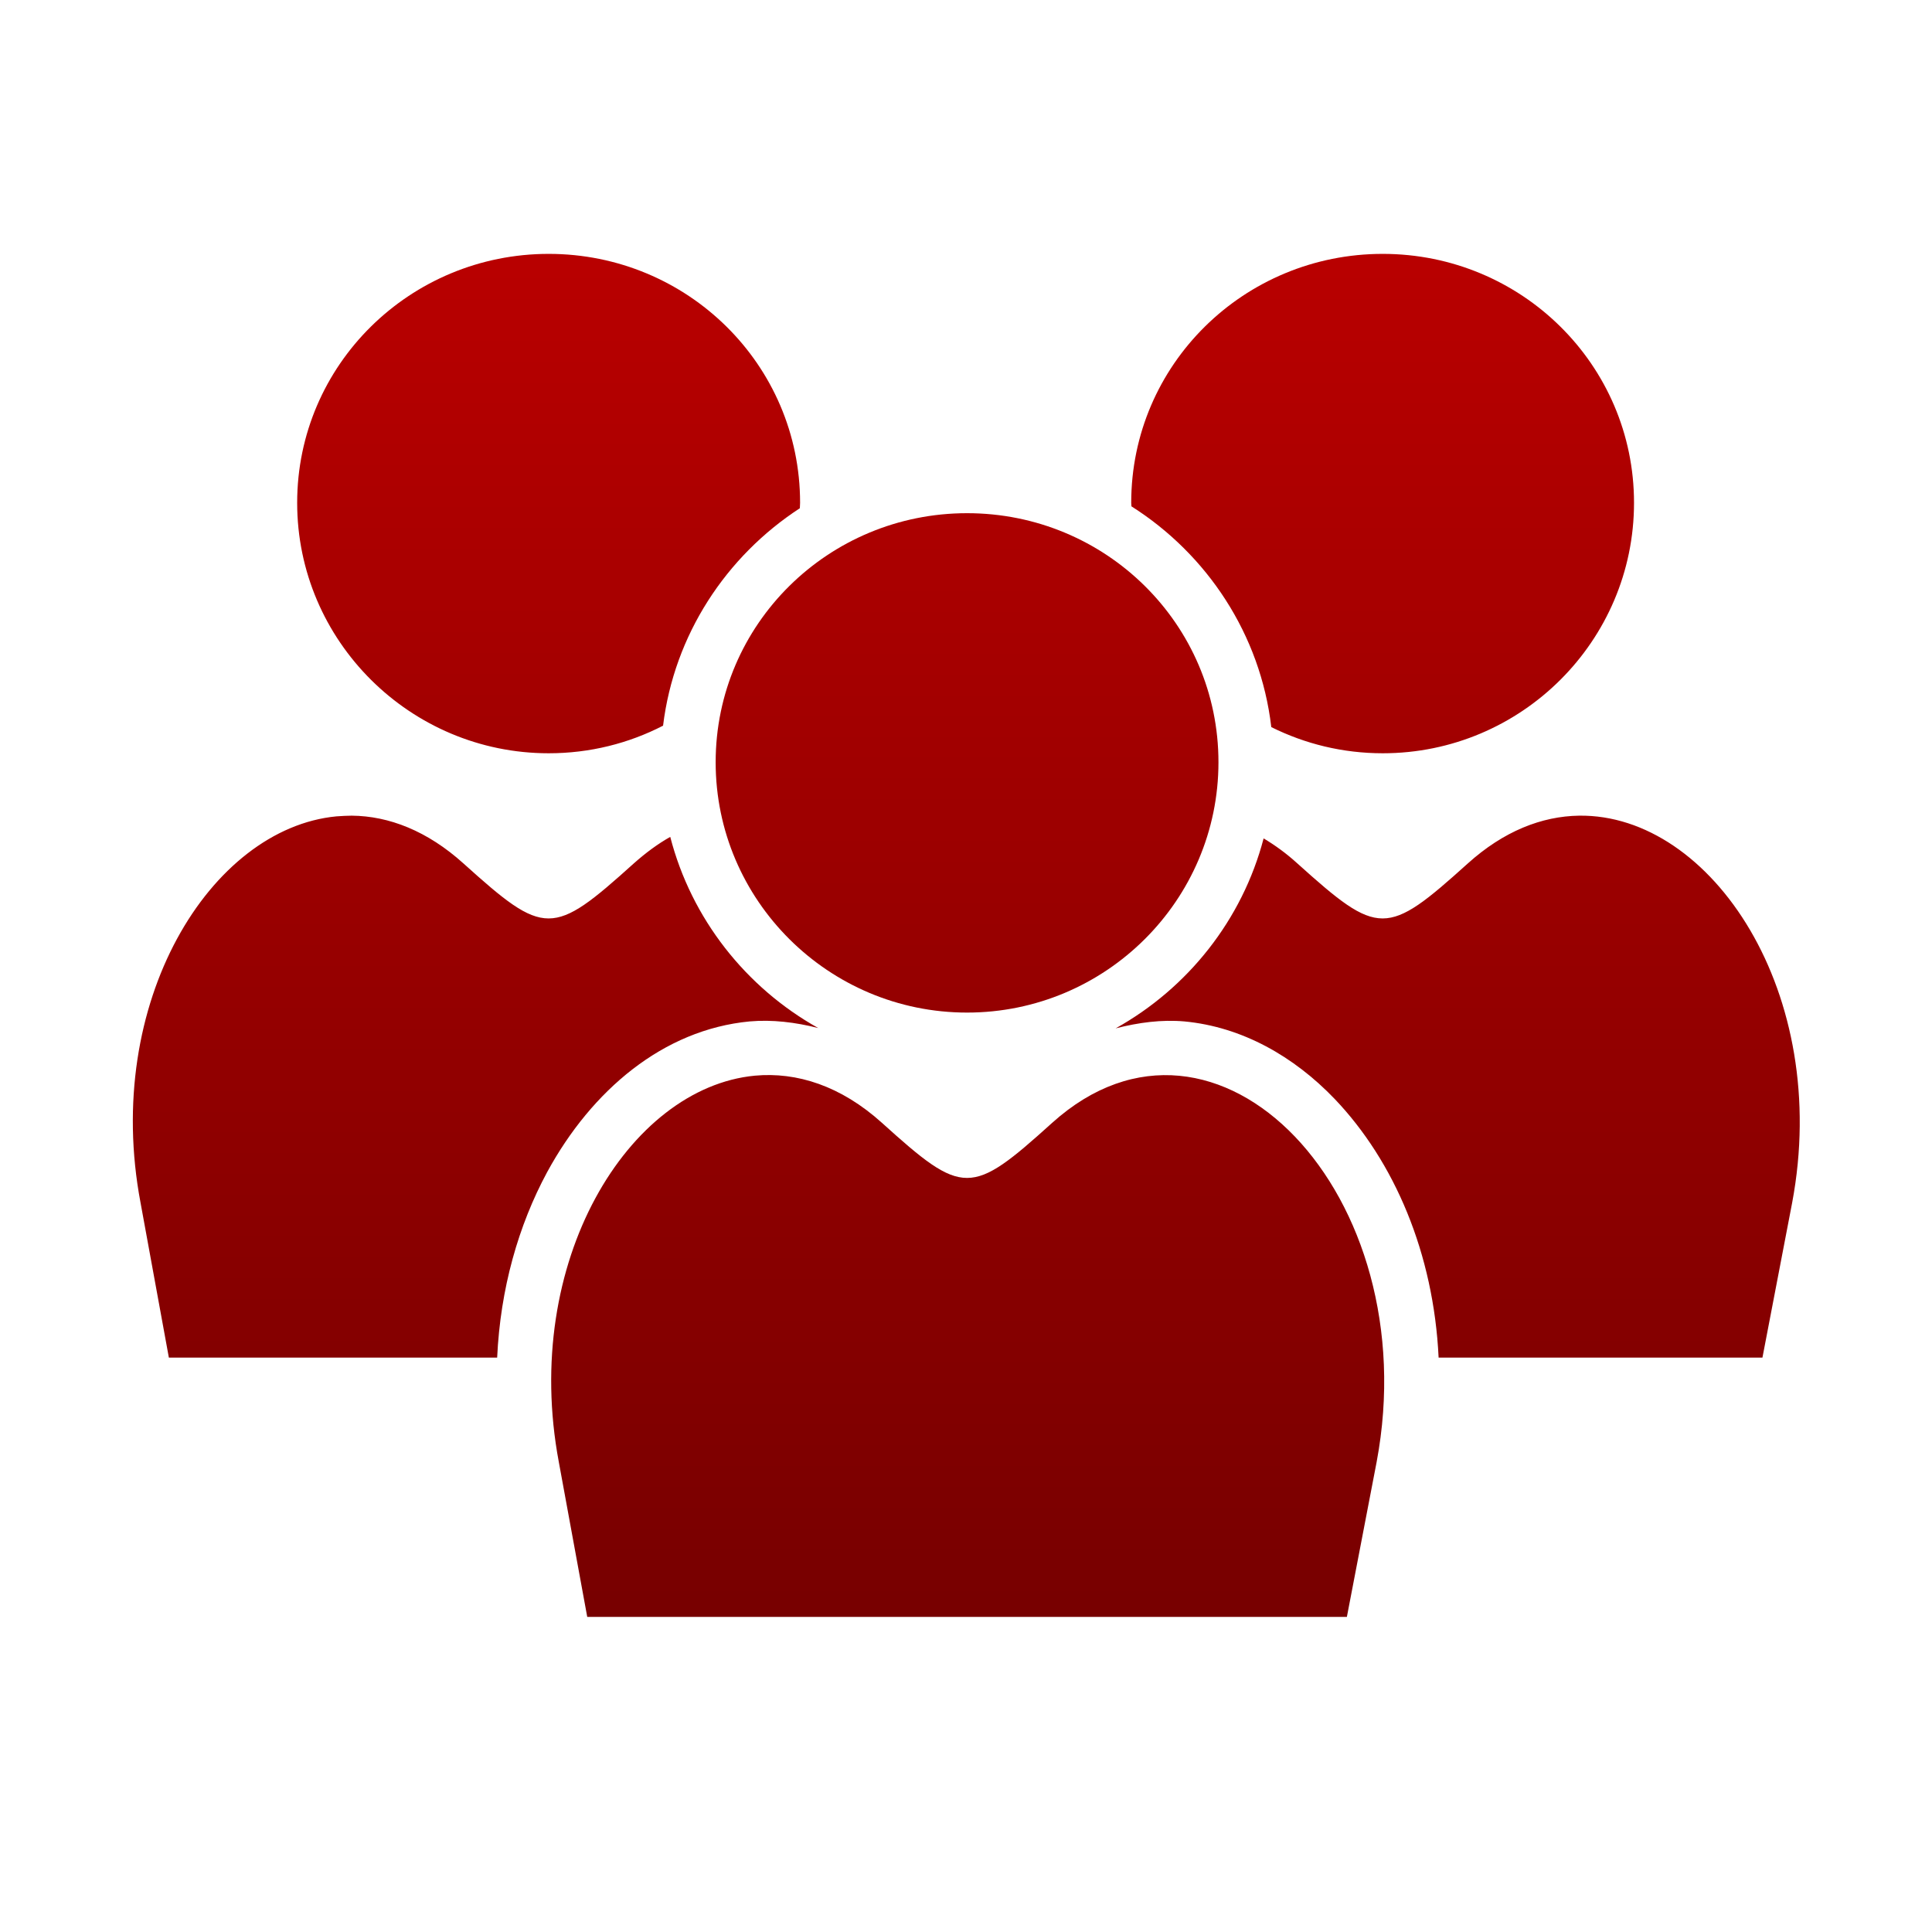 <svg xmlns="http://www.w3.org/2000/svg" xmlns:xlink="http://www.w3.org/1999/xlink" width="64" height="64" viewBox="0 0 64 64" version="1.1"><defs><linearGradient id="linear0" gradientUnits="userSpaceOnUse" x1="0" y1="0" x2="0" y2="1" gradientTransform="matrix(55.992,0,0,56,4.004,4)"><stop offset="0" style="stop-color:#bf0000;stop-opacity:1;"/><stop offset="1" style="stop-color:#6e0000;stop-opacity:1;"/></linearGradient><linearGradient id="linear1" gradientUnits="userSpaceOnUse" x1="0" y1="0" x2="0" y2="1" gradientTransform="matrix(55.992,0,0,56,4.004,4)"><stop offset="0" style="stop-color:#bf0000;stop-opacity:1;"/><stop offset="1" style="stop-color:#6e0000;stop-opacity:1;"/></linearGradient></defs><g id="surface1"><path style=" stroke:none;fill-rule:evenodd;fill:url(#linear0);" d="M 18.176 8.41 C 13.59 8.41 9.844 12.078 9.844 16.656 C 9.844 21.23 13.59 24.953 18.176 24.953 C 19.539 24.953 20.828 24.625 21.965 24.039 C 22.332 21.027 24.055 18.426 26.496 16.836 C 26.496 16.773 26.504 16.719 26.504 16.656 C 26.504 12.078 22.77 8.41 18.176 8.41 M 45.805 8.41 C 41.211 8.41 37.473 12.078 37.473 16.656 C 37.473 16.695 37.48 16.734 37.48 16.773 C 39.988 18.363 41.754 21.016 42.113 24.086 C 43.227 24.641 44.48 24.953 45.805 24.953 C 50.398 24.953 54.129 21.23 54.129 16.656 C 54.129 12.086 50.398 8.41 45.805 8.41 M 11.652 27.02 C 11.57 27.02 11.488 27.027 11.406 27.027 C 11.32 27.031 11.23 27.039 11.145 27.043 C 6.973 27.441 3.398 33.195 4.656 39.844 L 5.594 44.973 L 16.469 44.973 C 16.574 42.691 17.172 40.594 18.125 38.828 C 19.598 36.121 21.965 34.109 24.832 33.836 C 25.582 33.77 26.348 33.863 27.105 34.055 C 24.707 32.715 22.902 30.43 22.203 27.723 C 21.793 27.953 21.391 28.25 20.992 28.605 C 18.301 31.031 18.047 31.031 15.355 28.605 C 14.156 27.523 12.883 27.031 11.652 27.02 M 52.309 27.02 C 51.074 27.039 49.812 27.531 48.621 28.605 C 45.93 31.031 45.676 31.031 42.98 28.605 C 42.613 28.27 42.238 28 41.859 27.773 C 41.152 30.473 39.348 32.734 36.957 34.066 C 37.719 33.871 38.48 33.77 39.234 33.836 C 41.148 34.016 42.863 34.996 44.211 36.402 C 46.195 38.48 47.492 41.523 47.656 44.973 L 58.383 44.973 L 59.367 39.844 C 60.672 32.914 56.703 26.961 52.309 27.02 M 38.273 27.117 C 36.23 27.523 34.375 29.211 33.227 31.625 C 35.641 31.184 37.582 29.426 38.273 27.117 M 25.805 27.141 C 26.496 29.414 28.398 31.148 30.773 31.613 C 29.633 29.242 27.812 27.582 25.805 27.141 M 25.344 37.426 C 25.285 37.426 25.234 37.434 25.18 37.438 C 23.871 37.562 22.375 38.621 21.324 40.551 C 20.664 41.766 20.215 43.285 20.109 44.973 L 30.754 44.973 L 31.562 40.793 C 30.891 40.691 30.312 40.391 29.824 40.059 C 29.762 40.012 29.695 39.961 29.633 39.914 L 29.215 39.914 C 29 39.914 28.824 39.738 28.824 39.523 L 28.824 39.27 C 28.562 39.043 28.289 38.809 27.996 38.535 C 27.074 37.703 26.273 37.426 25.508 37.426 C 25.453 37.426 25.398 37.426 25.344 37.426 M 38.562 37.426 C 37.793 37.434 36.996 37.703 36.078 38.535 C 35.922 38.676 35.781 38.809 35.641 38.93 L 35.641 39.523 C 35.641 39.738 35.465 39.914 35.246 39.914 L 34.434 39.914 C 34.375 39.961 34.305 40.012 34.242 40.059 C 33.742 40.395 33.145 40.707 32.461 40.797 L 33.219 44.973 L 44 44.973 C 43.816 42.391 42.836 40.211 41.578 38.898 C 40.711 37.992 39.77 37.523 38.895 37.438 C 38.785 37.426 38.672 37.426 38.562 37.426 "/><path style=" stroke:none;fill-rule:evenodd;fill:url(#linear1);" d="M 32.035 17 C 27.445 17 23.707 20.676 23.707 25.25 C 23.707 29.82 27.445 33.543 32.035 33.543 C 36.629 33.543 40.363 29.82 40.363 25.25 C 40.363 20.676 36.629 17 32.035 17 M 25.004 35.633 C 20.828 36.031 17.262 41.789 18.512 48.434 L 19.453 53.562 L 44.617 53.562 L 45.602 48.434 C 47.27 39.57 40.301 32.293 34.855 37.195 C 32.16 39.629 31.91 39.629 29.215 37.195 C 27.855 35.969 26.395 35.504 25.004 35.633 "/></g></svg>
